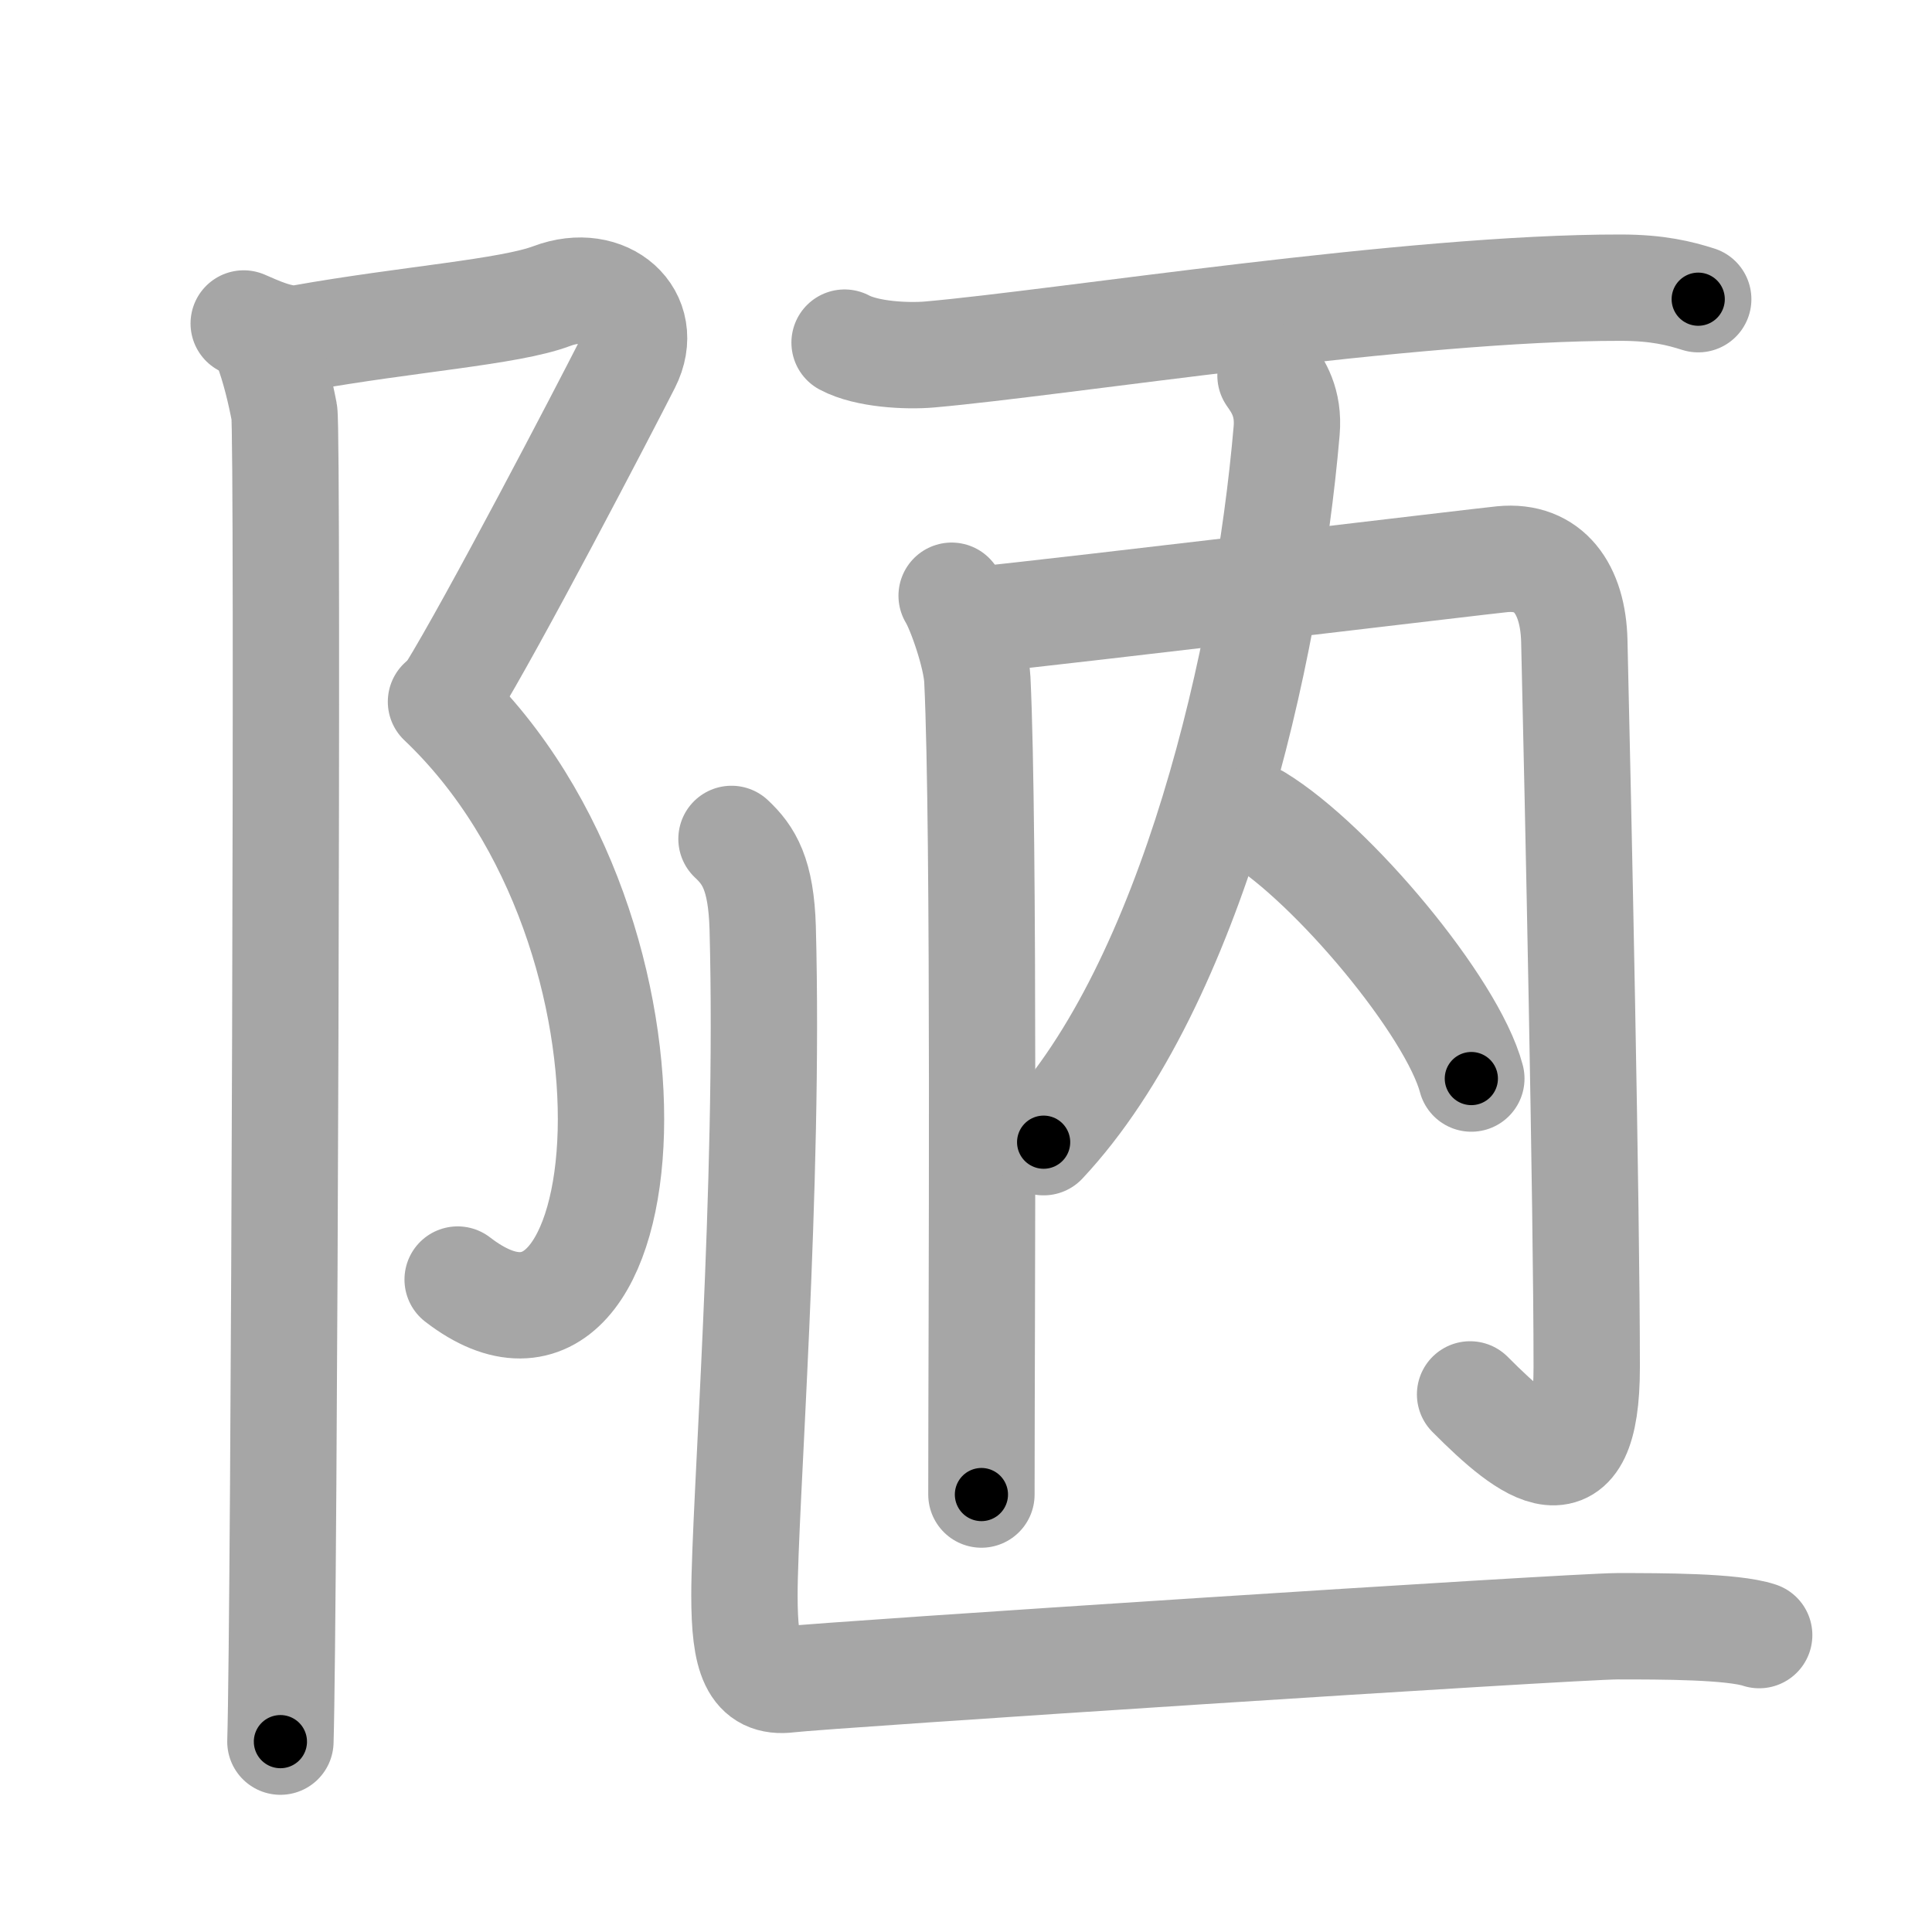 <svg xmlns="http://www.w3.org/2000/svg" viewBox="0 0 109 109" id="964b"><g fill="none" stroke="#a6a6a6" stroke-width="6" stroke-linecap="round" stroke-linejoin="round"><g><g><path d="M13.75,18.25c0.63,0.26,2.12,1.02,3.25,0.82c6-1.07,11.73-1.46,14.14-2.37c3.06-1.15,5.62,1.15,4.26,3.83c-1.36,2.68-7.63,14.71-10.01,18.55" /><path d="M24.88,39.59c13.87,13.16,11.37,40.66,0.94,32.6" /><path d="M15.04,19.53c0.46,1.22,0.78,2.59,1,3.74c0.22,1.15,0,67.8-0.22,74.99" /></g><g><g><g><path d="M47.65,19.33C48.9,20,51.17,20.11,52.44,20c7.51-0.66,27.12-3.79,39-3.77c2.08,0,3.33,0.32,4.37,0.65" /></g><g><g><path d="M53.69,33.61c0.47,0.76,1.38,3.35,1.45,4.73c0.41,8.48,0.23,36.4,0.23,45.98" /><path d="M54.87,35.01c5.9-0.61,28.75-3.35,29.88-3.46c2.64-0.26,4,1.69,4.07,4.61c0.21,8.92,0.7,31.84,0.7,40.98c0,7.38-3.27,4.86-6.58,1.53" /></g><g><path d="M71.68,21.19c0.41,0.59,1.05,1.5,0.91,3.11C71.5,37,67.25,55.5,58.88,64.44" /><path d="M70.94,46.14c4.26,2.6,11,10.67,12.07,14.71" /></g></g></g><path d="M41.27,47.33c0.98,0.92,1.67,1.99,1.76,5.02C43.42,66.91,42,85.04,42,90c0,3.5,0.5,5,2.5,4.75s44.25-3,46.75-3s6.5,0,8,0.5" /></g></g></g><g fill="none" stroke="#000" stroke-width="3" stroke-linecap="round" stroke-linejoin="round"><path d="M13.75,18.25c0.63,0.26,2.12,1.02,3.25,0.82c6-1.07,11.73-1.46,14.14-2.37c3.06-1.15,5.62,1.15,4.26,3.83c-1.36,2.68-7.63,14.71-10.01,18.55" stroke-dasharray="46.501" stroke-dashoffset="46.501"><animate attributeName="stroke-dashoffset" values="46.501;46.501;0" dur="0.465s" fill="freeze" begin="0s;964b.click" /></path><path d="M24.88,39.59c13.87,13.16,11.37,40.66,0.94,32.6" stroke-dasharray="42.756" stroke-dashoffset="42.756"><animate attributeName="stroke-dashoffset" values="42.756" fill="freeze" begin="964b.click" /><animate attributeName="stroke-dashoffset" values="42.756;42.756;0" keyTimes="0;0.521;1" dur="0.893s" fill="freeze" begin="0s;964b.click" /></path><path d="M15.04,19.53c0.46,1.22,0.78,2.59,1,3.74c0.22,1.15,0,67.8-0.22,74.99" stroke-dasharray="78.87" stroke-dashoffset="78.87"><animate attributeName="stroke-dashoffset" values="78.87" fill="freeze" begin="964b.click" /><animate attributeName="stroke-dashoffset" values="78.87;78.87;0" keyTimes="0;0.601;1" dur="1.486s" fill="freeze" begin="0s;964b.click" /></path><path d="M47.65,19.33C48.9,20,51.17,20.11,52.44,20c7.51-0.66,27.12-3.79,39-3.77c2.08,0,3.33,0.32,4.37,0.65" stroke-dasharray="48.53" stroke-dashoffset="48.53"><animate attributeName="stroke-dashoffset" values="48.53" fill="freeze" begin="964b.click" /><animate attributeName="stroke-dashoffset" values="48.53;48.53;0" keyTimes="0;0.754;1" dur="1.971s" fill="freeze" begin="0s;964b.click" /></path><path d="M53.69,33.61c0.47,0.76,1.38,3.35,1.45,4.73c0.41,8.48,0.23,36.4,0.23,45.98" stroke-dasharray="50.96" stroke-dashoffset="50.96"><animate attributeName="stroke-dashoffset" values="50.96" fill="freeze" begin="964b.click" /><animate attributeName="stroke-dashoffset" values="50.96;50.96;0" keyTimes="0;0.794;1" dur="2.481s" fill="freeze" begin="0s;964b.click" /></path><path d="M54.87,35.01c5.9-0.61,28.75-3.35,29.88-3.46c2.64-0.26,4,1.69,4.07,4.61c0.21,8.92,0.7,31.84,0.7,40.98c0,7.38-3.27,4.86-6.58,1.53" stroke-dasharray="89.585" stroke-dashoffset="89.585"><animate attributeName="stroke-dashoffset" values="89.585" fill="freeze" begin="964b.click" /><animate attributeName="stroke-dashoffset" values="89.585;89.585;0" keyTimes="0;0.786;1" dur="3.155s" fill="freeze" begin="0s;964b.click" /></path><path d="M71.68,21.19c0.41,0.59,1.05,1.5,0.91,3.11C71.5,37,67.25,55.5,58.88,64.44" stroke-dasharray="46.38" stroke-dashoffset="46.38"><animate attributeName="stroke-dashoffset" values="46.38" fill="freeze" begin="964b.click" /><animate attributeName="stroke-dashoffset" values="46.38;46.38;0" keyTimes="0;0.872;1" dur="3.619s" fill="freeze" begin="0s;964b.click" /></path><path d="M70.94,46.14c4.26,2.6,11,10.67,12.07,14.71" stroke-dasharray="19.291" stroke-dashoffset="19.291"><animate attributeName="stroke-dashoffset" values="19.291" fill="freeze" begin="964b.click" /><animate attributeName="stroke-dashoffset" values="19.291;19.291;0" keyTimes="0;0.949;1" dur="3.812s" fill="freeze" begin="0s;964b.click" /></path><path d="M41.27,47.33c0.98,0.92,1.67,1.99,1.76,5.02C43.42,66.91,42,85.04,42,90c0,3.5,0.5,5,2.5,4.75s44.25-3,46.75-3s6.5,0,8,0.5" stroke-dasharray="104.291" stroke-dashoffset="104.291"><animate attributeName="stroke-dashoffset" values="104.291" fill="freeze" begin="964b.click" /><animate attributeName="stroke-dashoffset" values="104.291;104.291;0" keyTimes="0;0.829;1" dur="4.596s" fill="freeze" begin="0s;964b.click" /></path></g></svg>